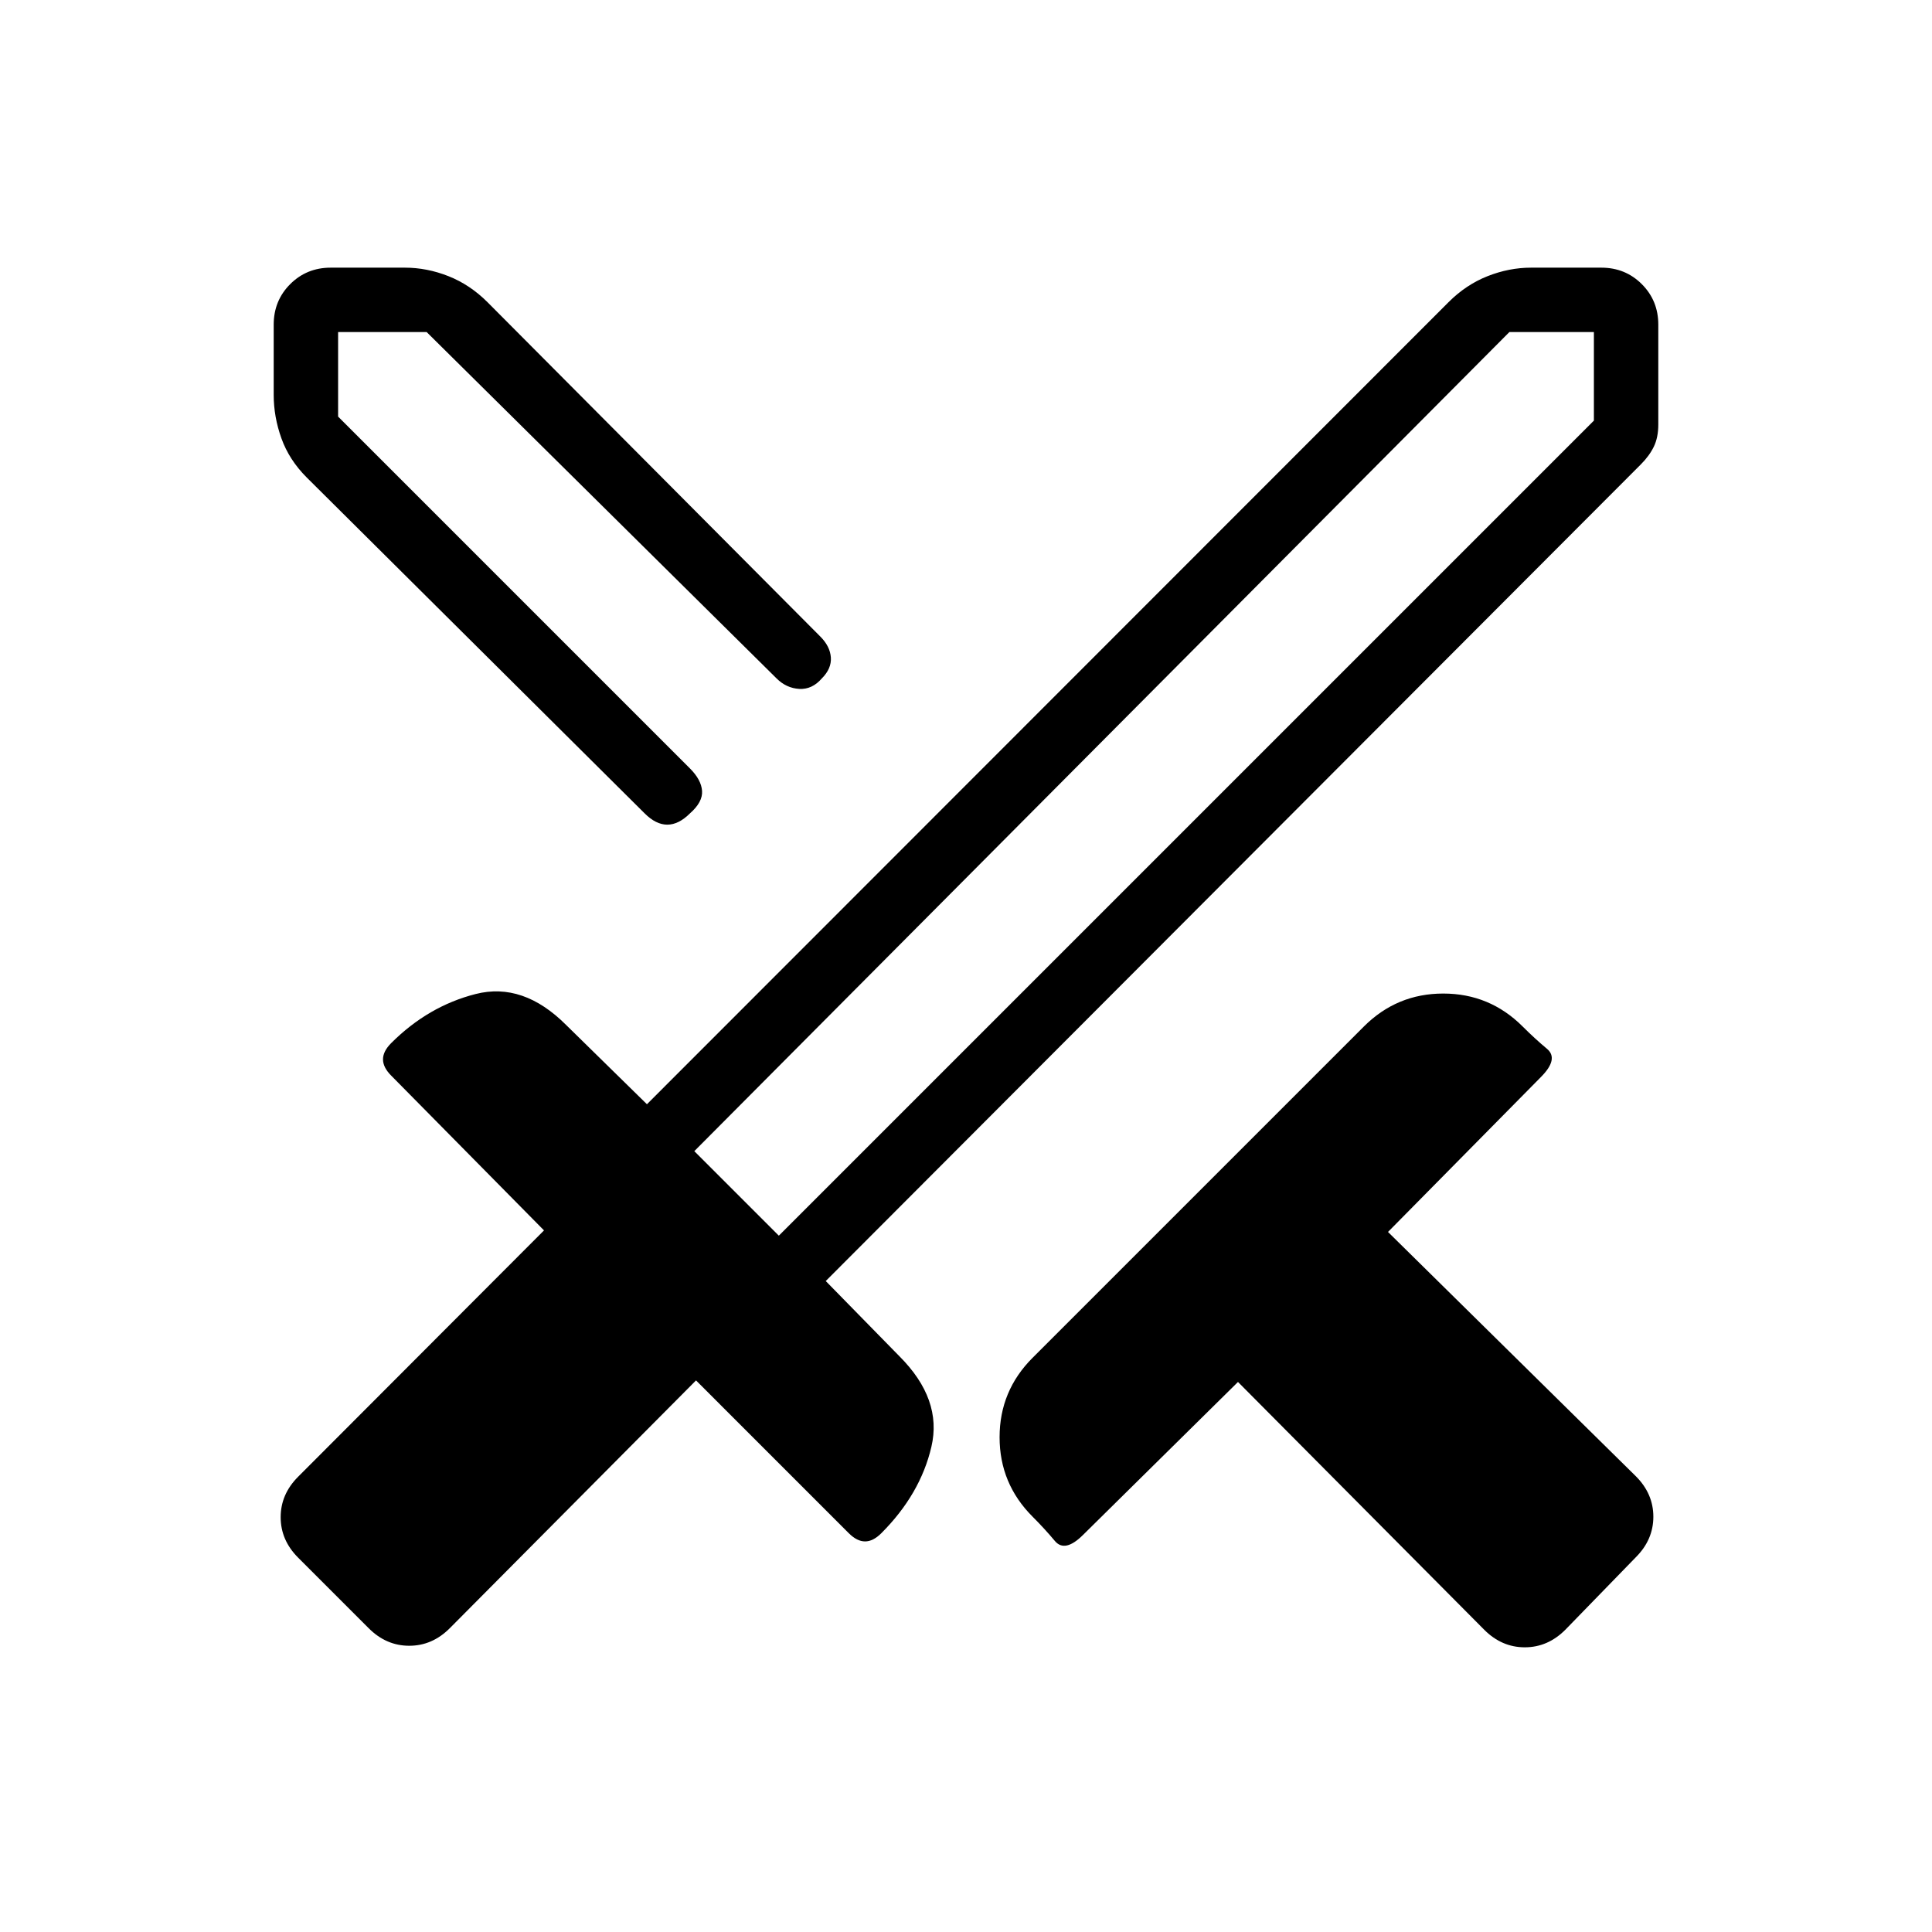 <svg xmlns="http://www.w3.org/2000/svg" height="20" viewBox="0 -960 960 960" width="20"><path d="M737.54-150.15 615.15-273.31l-76.92 75.93q-9.08 9.07-14.08 3.07t-11.07-12.07q-16.39-16.39-16.39-39.47 0-23.07 16.39-39.46l164.61-164.61q16.39-16.39 39.46-16.39 23.08 0 39.47 16.39 6.07 6.07 12.07 11.07t-3.07 14.08l-75.93 76.92 123.16 121.39q8.69 8.69 8.69 20.11 0 11.43-8.69 20.12l-35.08 36.08q-8.69 8.69-20.12 8.69-11.42 0-20.11-8.69Zm77.77-579.08-405 405.77 36.61 37.38q21.39 21.39 15.89 44.96-5.5 23.58-24.89 42.97-4.07 4.07-8.07 4.07t-8.08-4.07l-75.92-75.93-122.39 123.16q-8.69 8.69-20.11 8.69-11.43 0-20.12-8.69L148.15-186q-8.69-8.69-8.69-20.12 0-11.42 8.69-20.11l122.16-122.39-75.93-76.92q-4.07-4.08-4.07-8.08t4.07-8.07q18.39-18.39 41.97-24.39 23.57-6 44.96 15.39l40.15 39.38 398.31-398.54q8.69-8.69 19.38-12.92 10.7-4.23 21.62-4.23h34.92q11.93 0 20.12 8.19 8.19 8.19 8.19 20.12v49.61q0 6.46-2.23 11.04-2.23 4.58-6.46 8.81ZM354-567l21.23-22.77 21-21-21 21L354-567Zm-33.69 11.15L152.38-722.77q-8.69-8.69-12.53-19.38-3.85-10.7-3.85-21.62v-34.92q0-11.93 8.19-20.12 8.19-8.19 20.12-8.19h36.92q10.92 0 21.62 4.23 10.69 4.23 19.38 12.92l165.39 166.16q4.84 4.84 5.23 10.38.38 5.54-4.47 10.39-4.84 5.61-11.26 5.23-6.43-.39-11.27-5.23L212-795h-44v42l174.85 174.85q5.61 5.61 6 11.15.38 5.54-6 11.15-5.62 5.62-11.27 5.62-5.66 0-11.27-5.62ZM387-346l405-405v-44h-42L345-388l42 42Zm0 0-20.23-21.77L345-388l21.77 20.23L387-346Z"/></svg>
